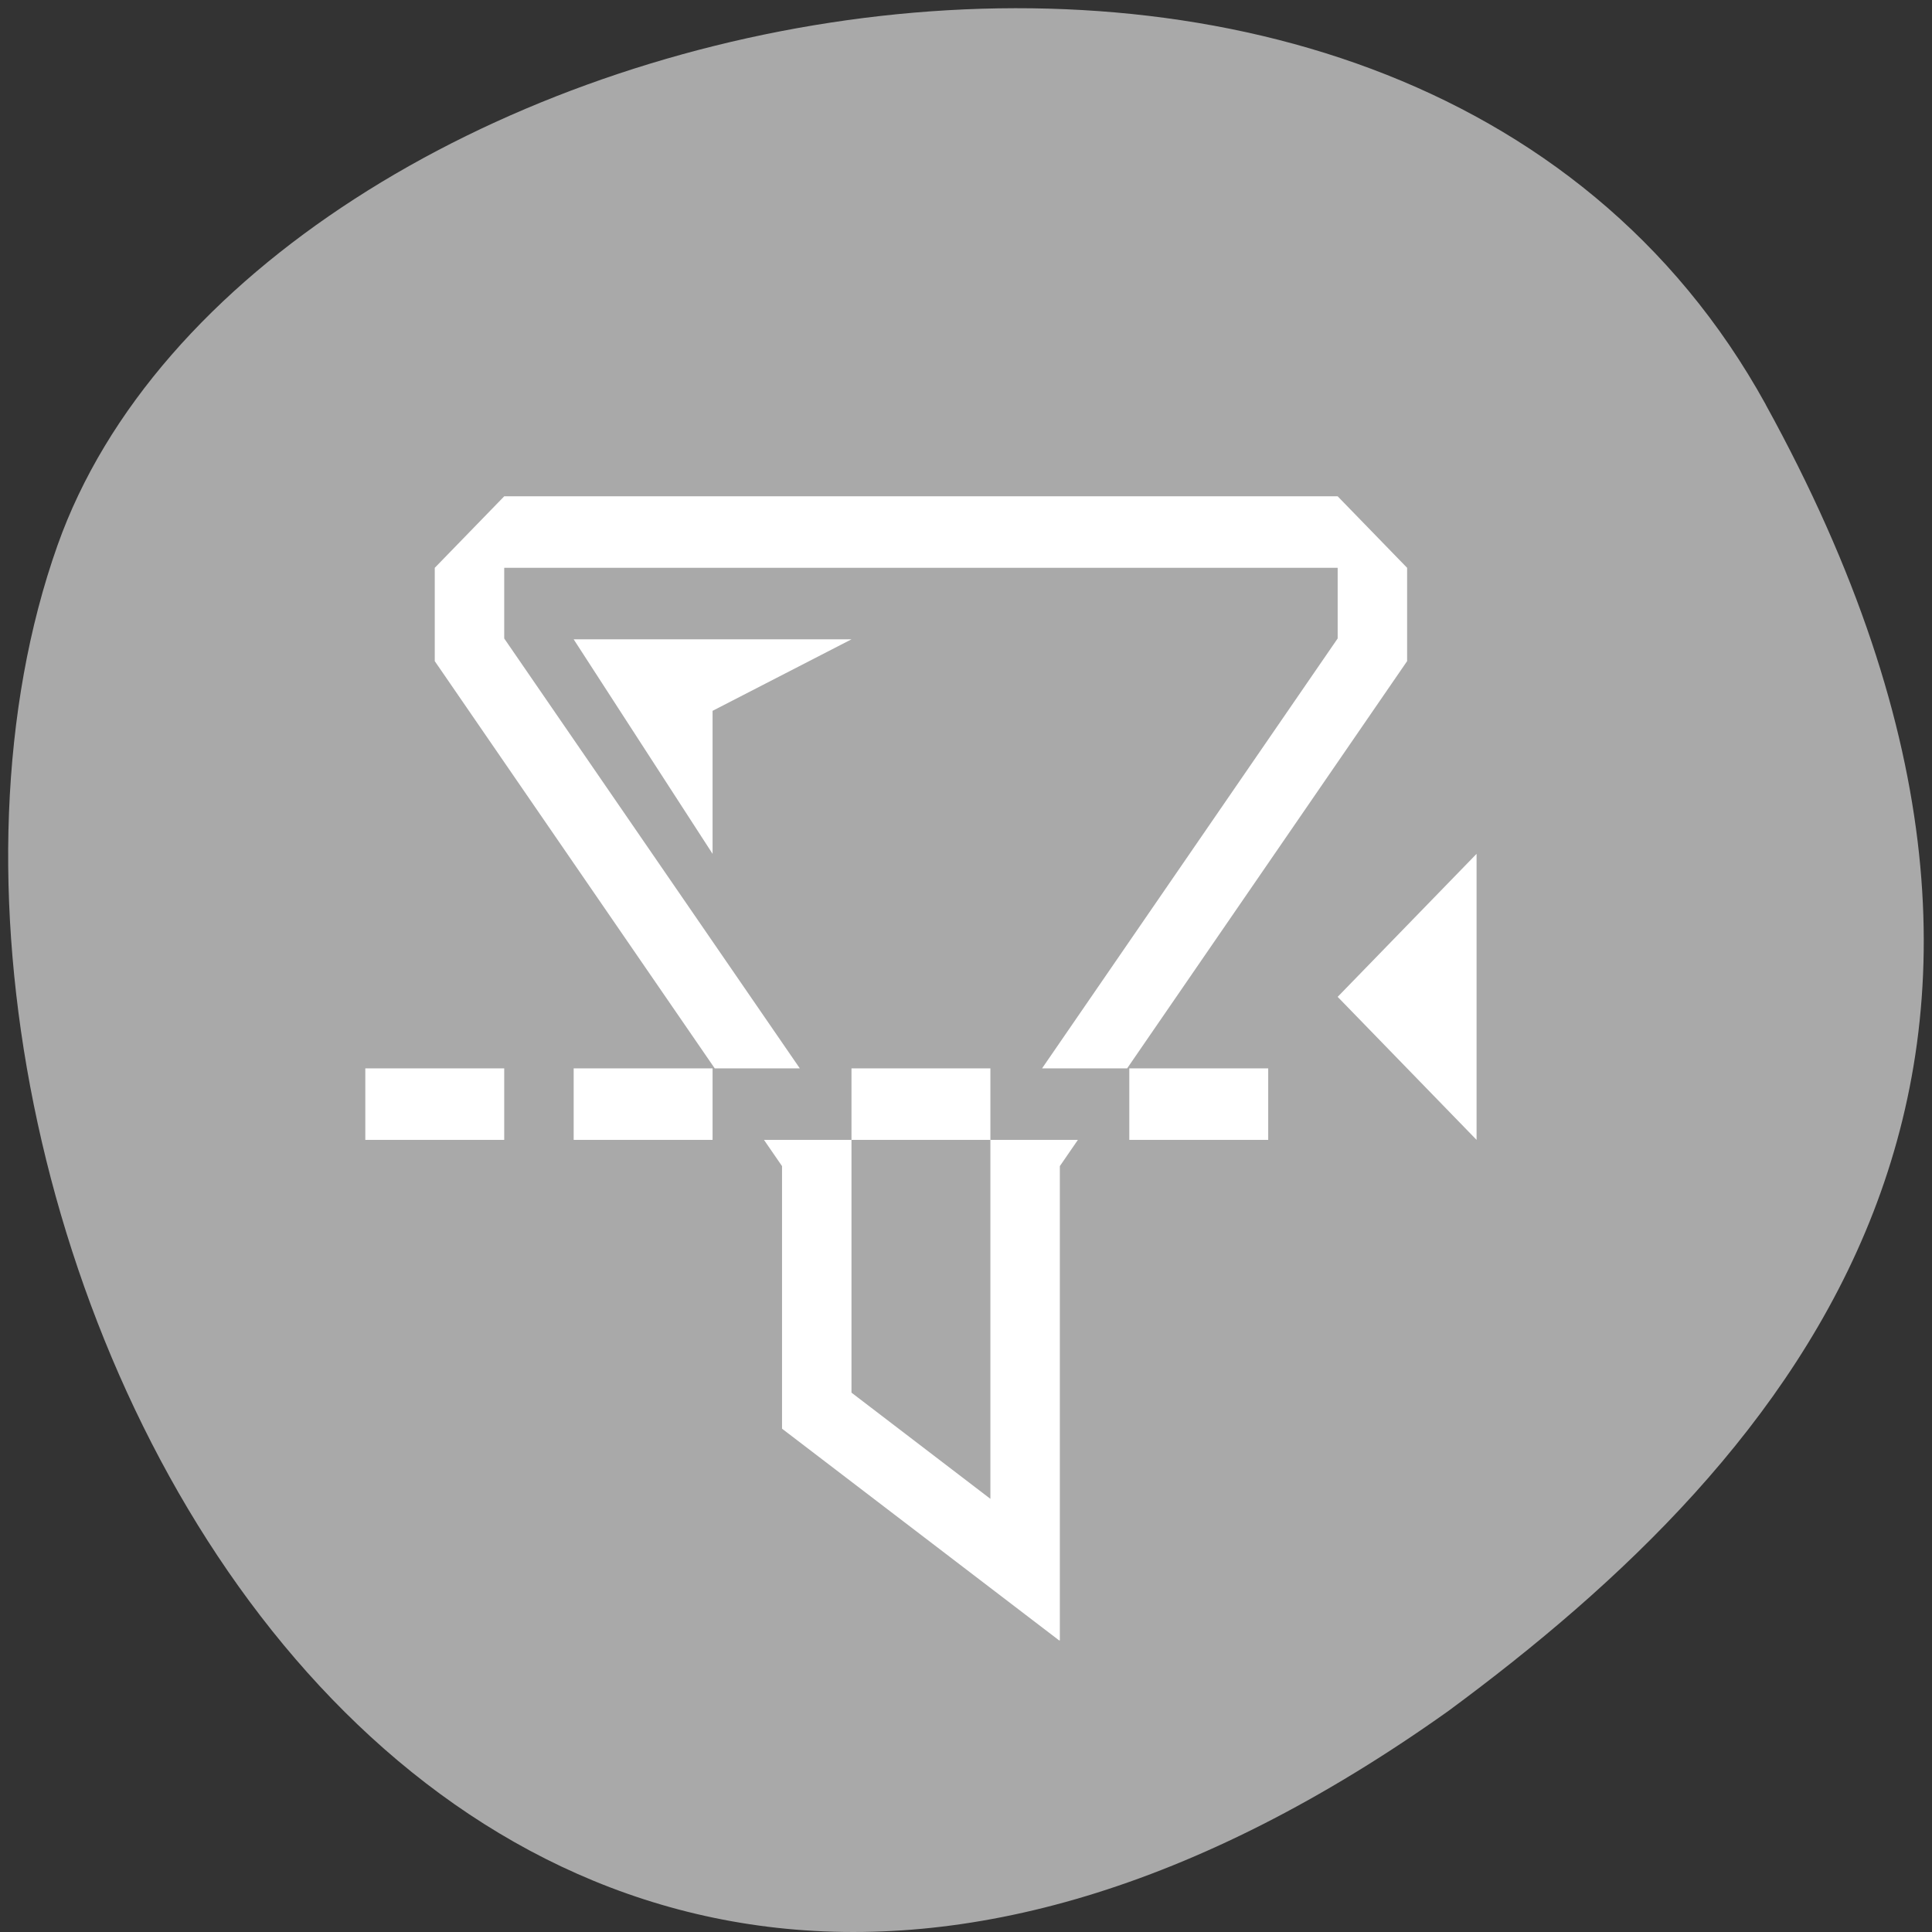 <svg xmlns="http://www.w3.org/2000/svg" viewBox="0 0 256 256"><rect x="0" y="0" width="256" height="256" fill="#333333" stroke="none"/><path d="m 260.02 66.64 c -48.541 -88.14 -200.63 -53.931 -226.36 18.64 -30.66 86.45 49.14 250.63 184.3 154.45 45.527 -33.585 90.6 -84.949 42.05 -173.09 z" transform="translate(-26.04 -13.02)" style="fill:#a9a9a9;color:#000"/><g style="fill:#fff"><path transform="matrix(9.203 0 0 9.475 11.593 27.864)" d="M 6,4 5,5 5,6 5,6.305 9.031,12 10.256,12 6,5.988 6,5 18,5 18,5.988 13.744,12 14.969,12 19,6.305 19,5 18,4 6,4 z M 7,6 9,9 9,7 11,6 7,6 z m 13,3 -2,2 2,2 0,-4 z m -16,3 0,1 2,0 0,-1 -2,0 z m 3,0 0,1 2,0 0,-1 -2,0 z m 4,0 0,1 2,0 0,-1 -2,0 z m 2,1 0,0.049 L 13,14 13,18.02 11,16.535 11,14 11,13.049 11,13 10.965,13 9.74,13 10,13.367 10,17 10,17.039 13.99,20 14,20 14,13.367 14.26,13 13.035,13 13,13 z m 2,-1 0,1 2,0 0,-1 -2,0 z" style="fill:#fff"/></g></svg>